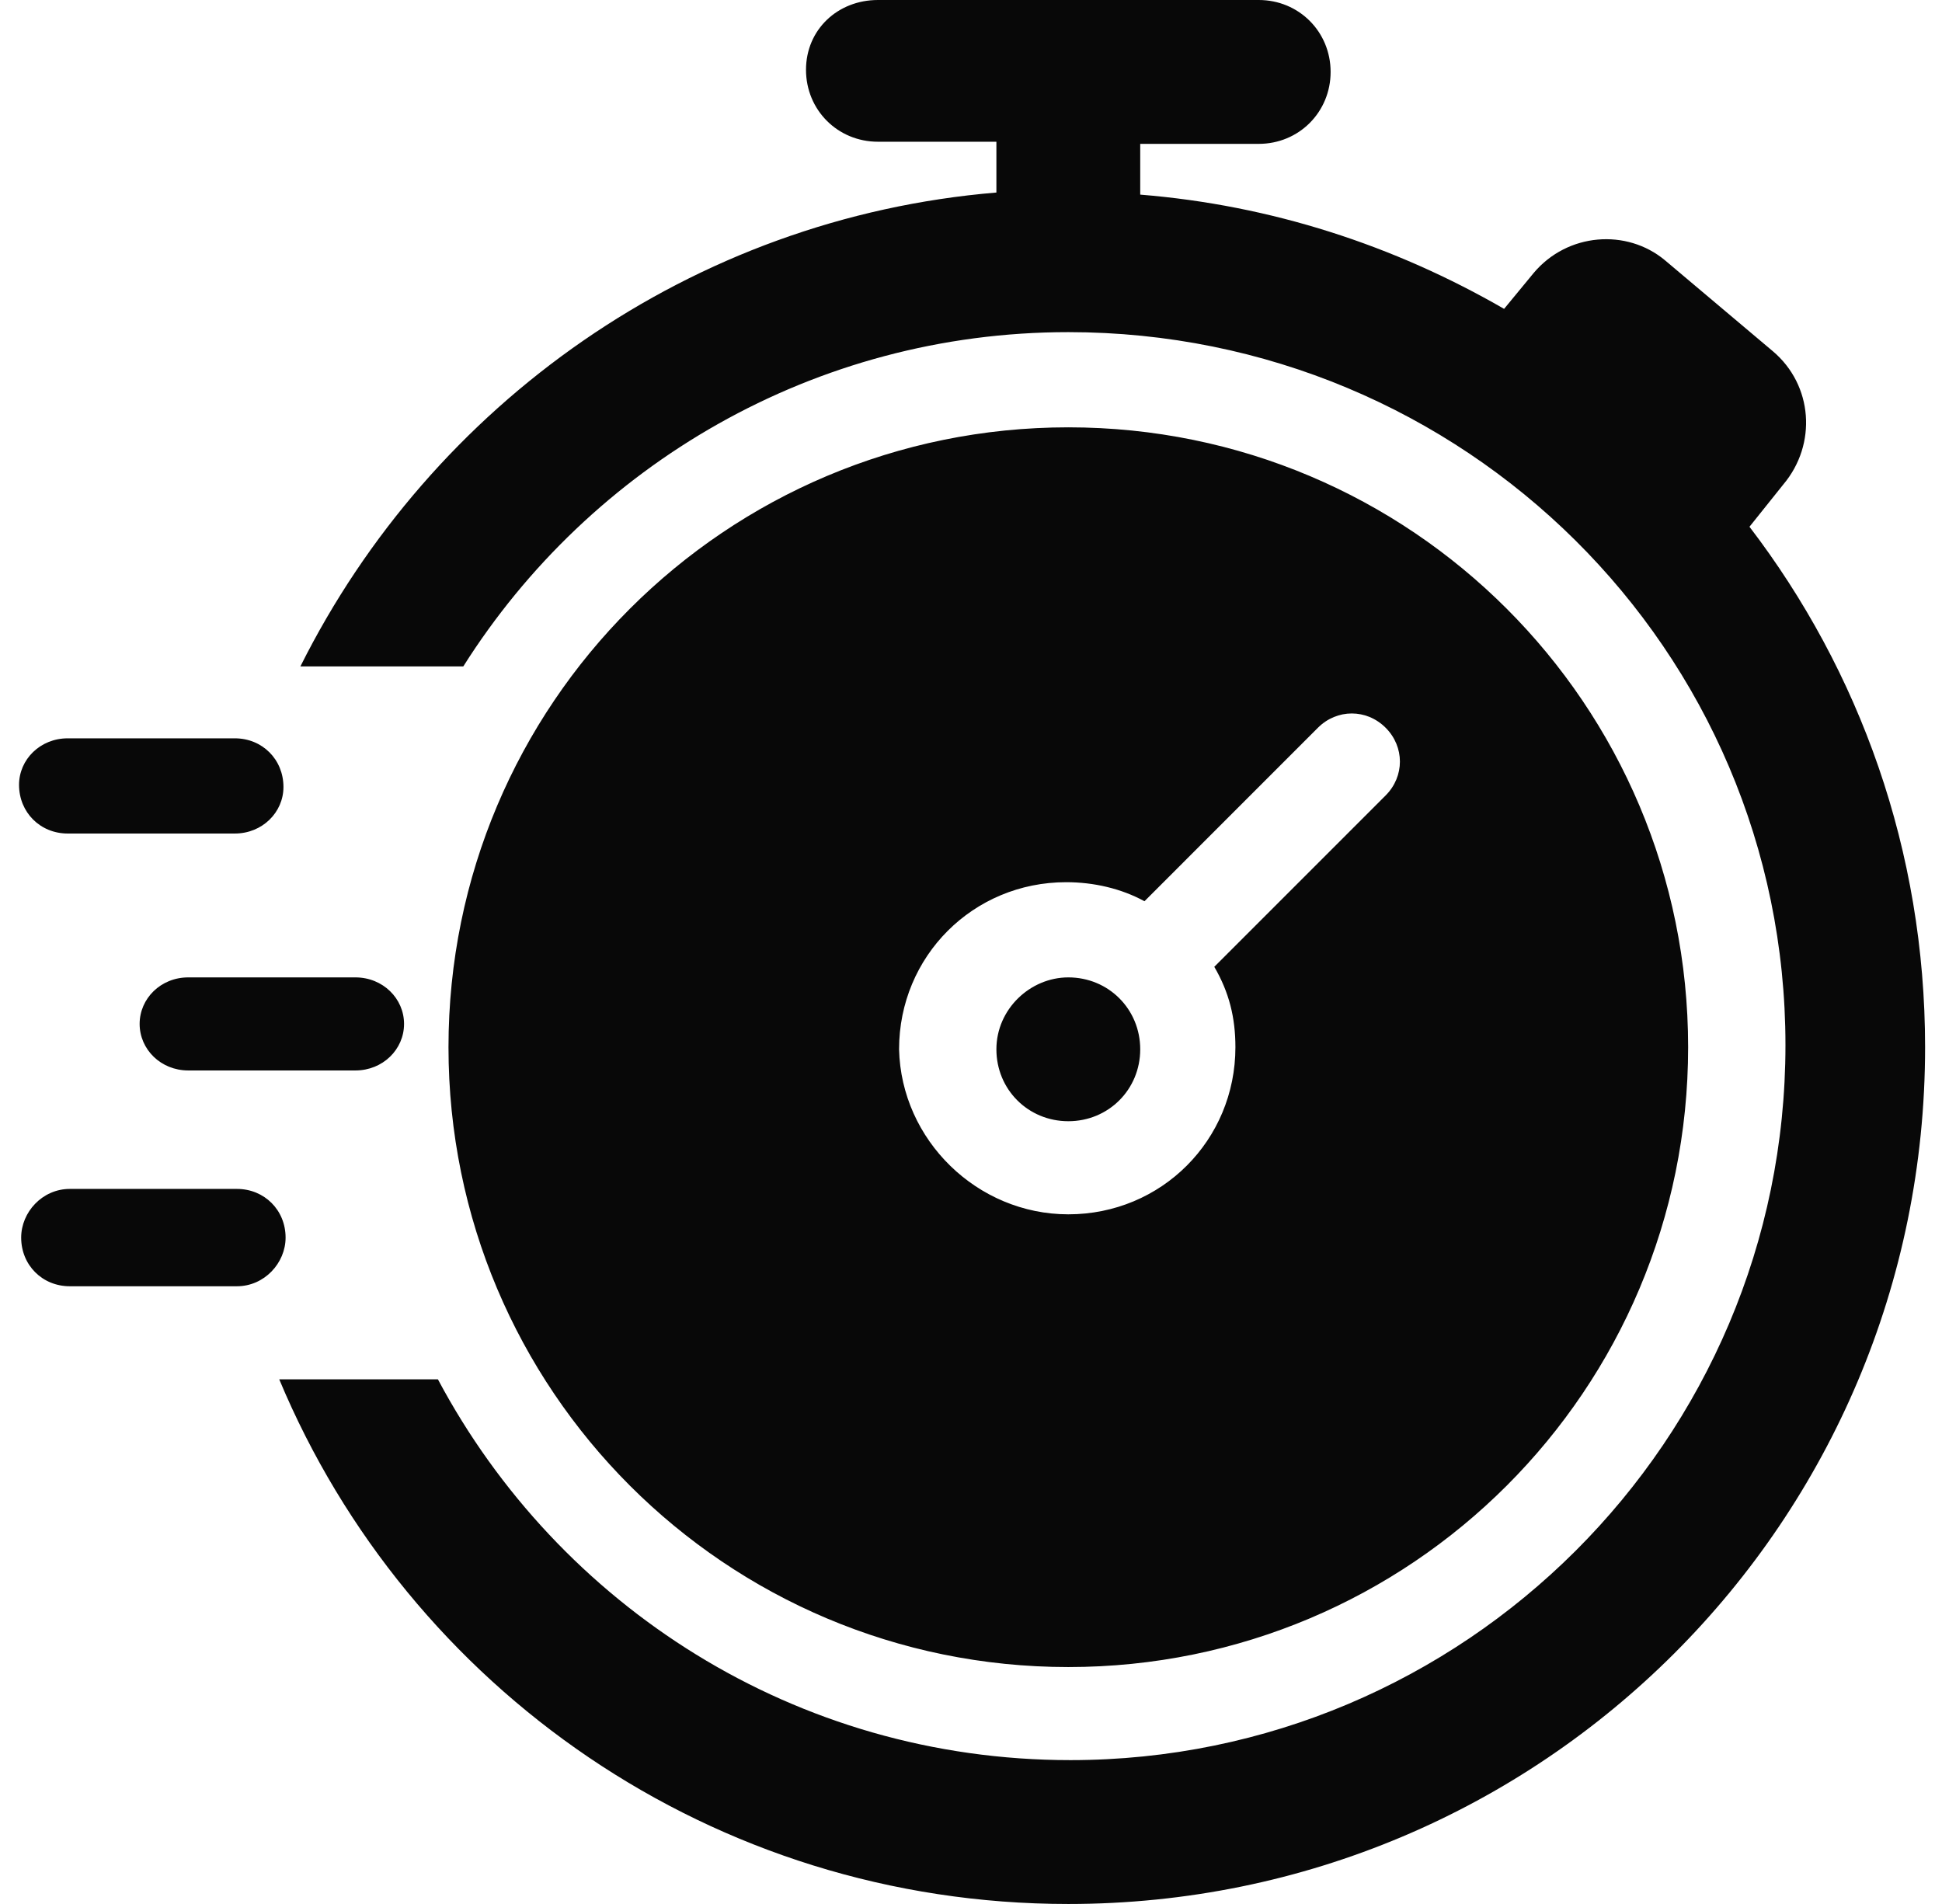 <svg width="51" height="50" viewBox="0 0 51 50" fill="none" xmlns="http://www.w3.org/2000/svg">
<path fill-rule="evenodd" clip-rule="evenodd" d="M28.056 11.222C37.056 11.222 44.333 18.5 44.333 27.5C44.333 36.5 37.056 43.778 28.056 43.778C19.056 43.778 11.778 36.5 11.778 27.5C11.778 18.5 19.056 11.222 28.056 11.222ZM28.056 31.889C30.5 31.889 32.444 29.944 32.444 27.5C32.444 26.722 32.278 26.056 31.889 25.389L36.389 20.889C36.889 20.389 36.889 19.611 36.389 19.111C35.889 18.611 35.111 18.611 34.611 19.111L30.056 23.667C29.444 23.333 28.722 23.167 28 23.167C25.556 23.167 23.611 25.111 23.611 27.556C23.667 29.944 25.667 31.889 28.056 31.889ZM28.056 25.667C29.111 25.667 29.944 26.5 29.944 27.556C29.944 28.611 29.111 29.444 28.056 29.444C27 29.444 26.167 28.611 26.167 27.556C26.167 26.5 27.056 25.667 28.056 25.667ZM45.944 13.833C48.833 17.611 50.556 22.333 50.556 27.5C50.556 39.944 40.5 50 28.056 50C18.722 50 10.722 44.333 7.333 36.222H11.5C14.667 42.167 20.889 46.222 28.111 46.222C38.444 46.222 46.889 37.833 46.889 27.444C46.889 17.056 38.444 8.722 28.056 8.722C21.389 8.722 15.5 12.222 12.167 17.5H7.889C11.333 10.611 18.167 5.722 26.167 5.056V3.722H23.056C22 3.722 21.167 2.889 21.167 1.833C21.167 0.778 22 0 23.056 0H33.056C34.111 0 34.944 0.833 34.944 1.889C34.944 2.944 34.111 3.778 33.056 3.778H29.944V5.111C33.389 5.389 36.611 6.444 39.5 8.111L40.278 7.167C41.167 6.111 42.722 6 43.722 6.833L46.556 9.222C47.611 10.111 47.722 11.667 46.833 12.722L45.944 13.833ZM6.167 21.889H1.778C1.056 21.889 0.5 21.333 0.5 20.611C0.5 19.944 1.056 19.389 1.778 19.389H6.167C6.889 19.389 7.444 19.944 7.444 20.667C7.444 21.333 6.889 21.889 6.167 21.889ZM3.667 26.889C3.667 26.222 4.222 25.667 4.944 25.667H9.333C10.056 25.667 10.611 26.222 10.611 26.889C10.611 27.556 10.056 28.111 9.333 28.111H4.944C4.222 28.111 3.667 27.556 3.667 26.889ZM1.833 31.222H6.222C6.944 31.222 7.5 31.778 7.5 32.5C7.5 33.167 6.944 33.778 6.222 33.778H1.833C1.111 33.778 0.556 33.222 0.556 32.5C0.556 31.833 1.111 31.222 1.833 31.222Z" fill="#080808"/>
</svg>
